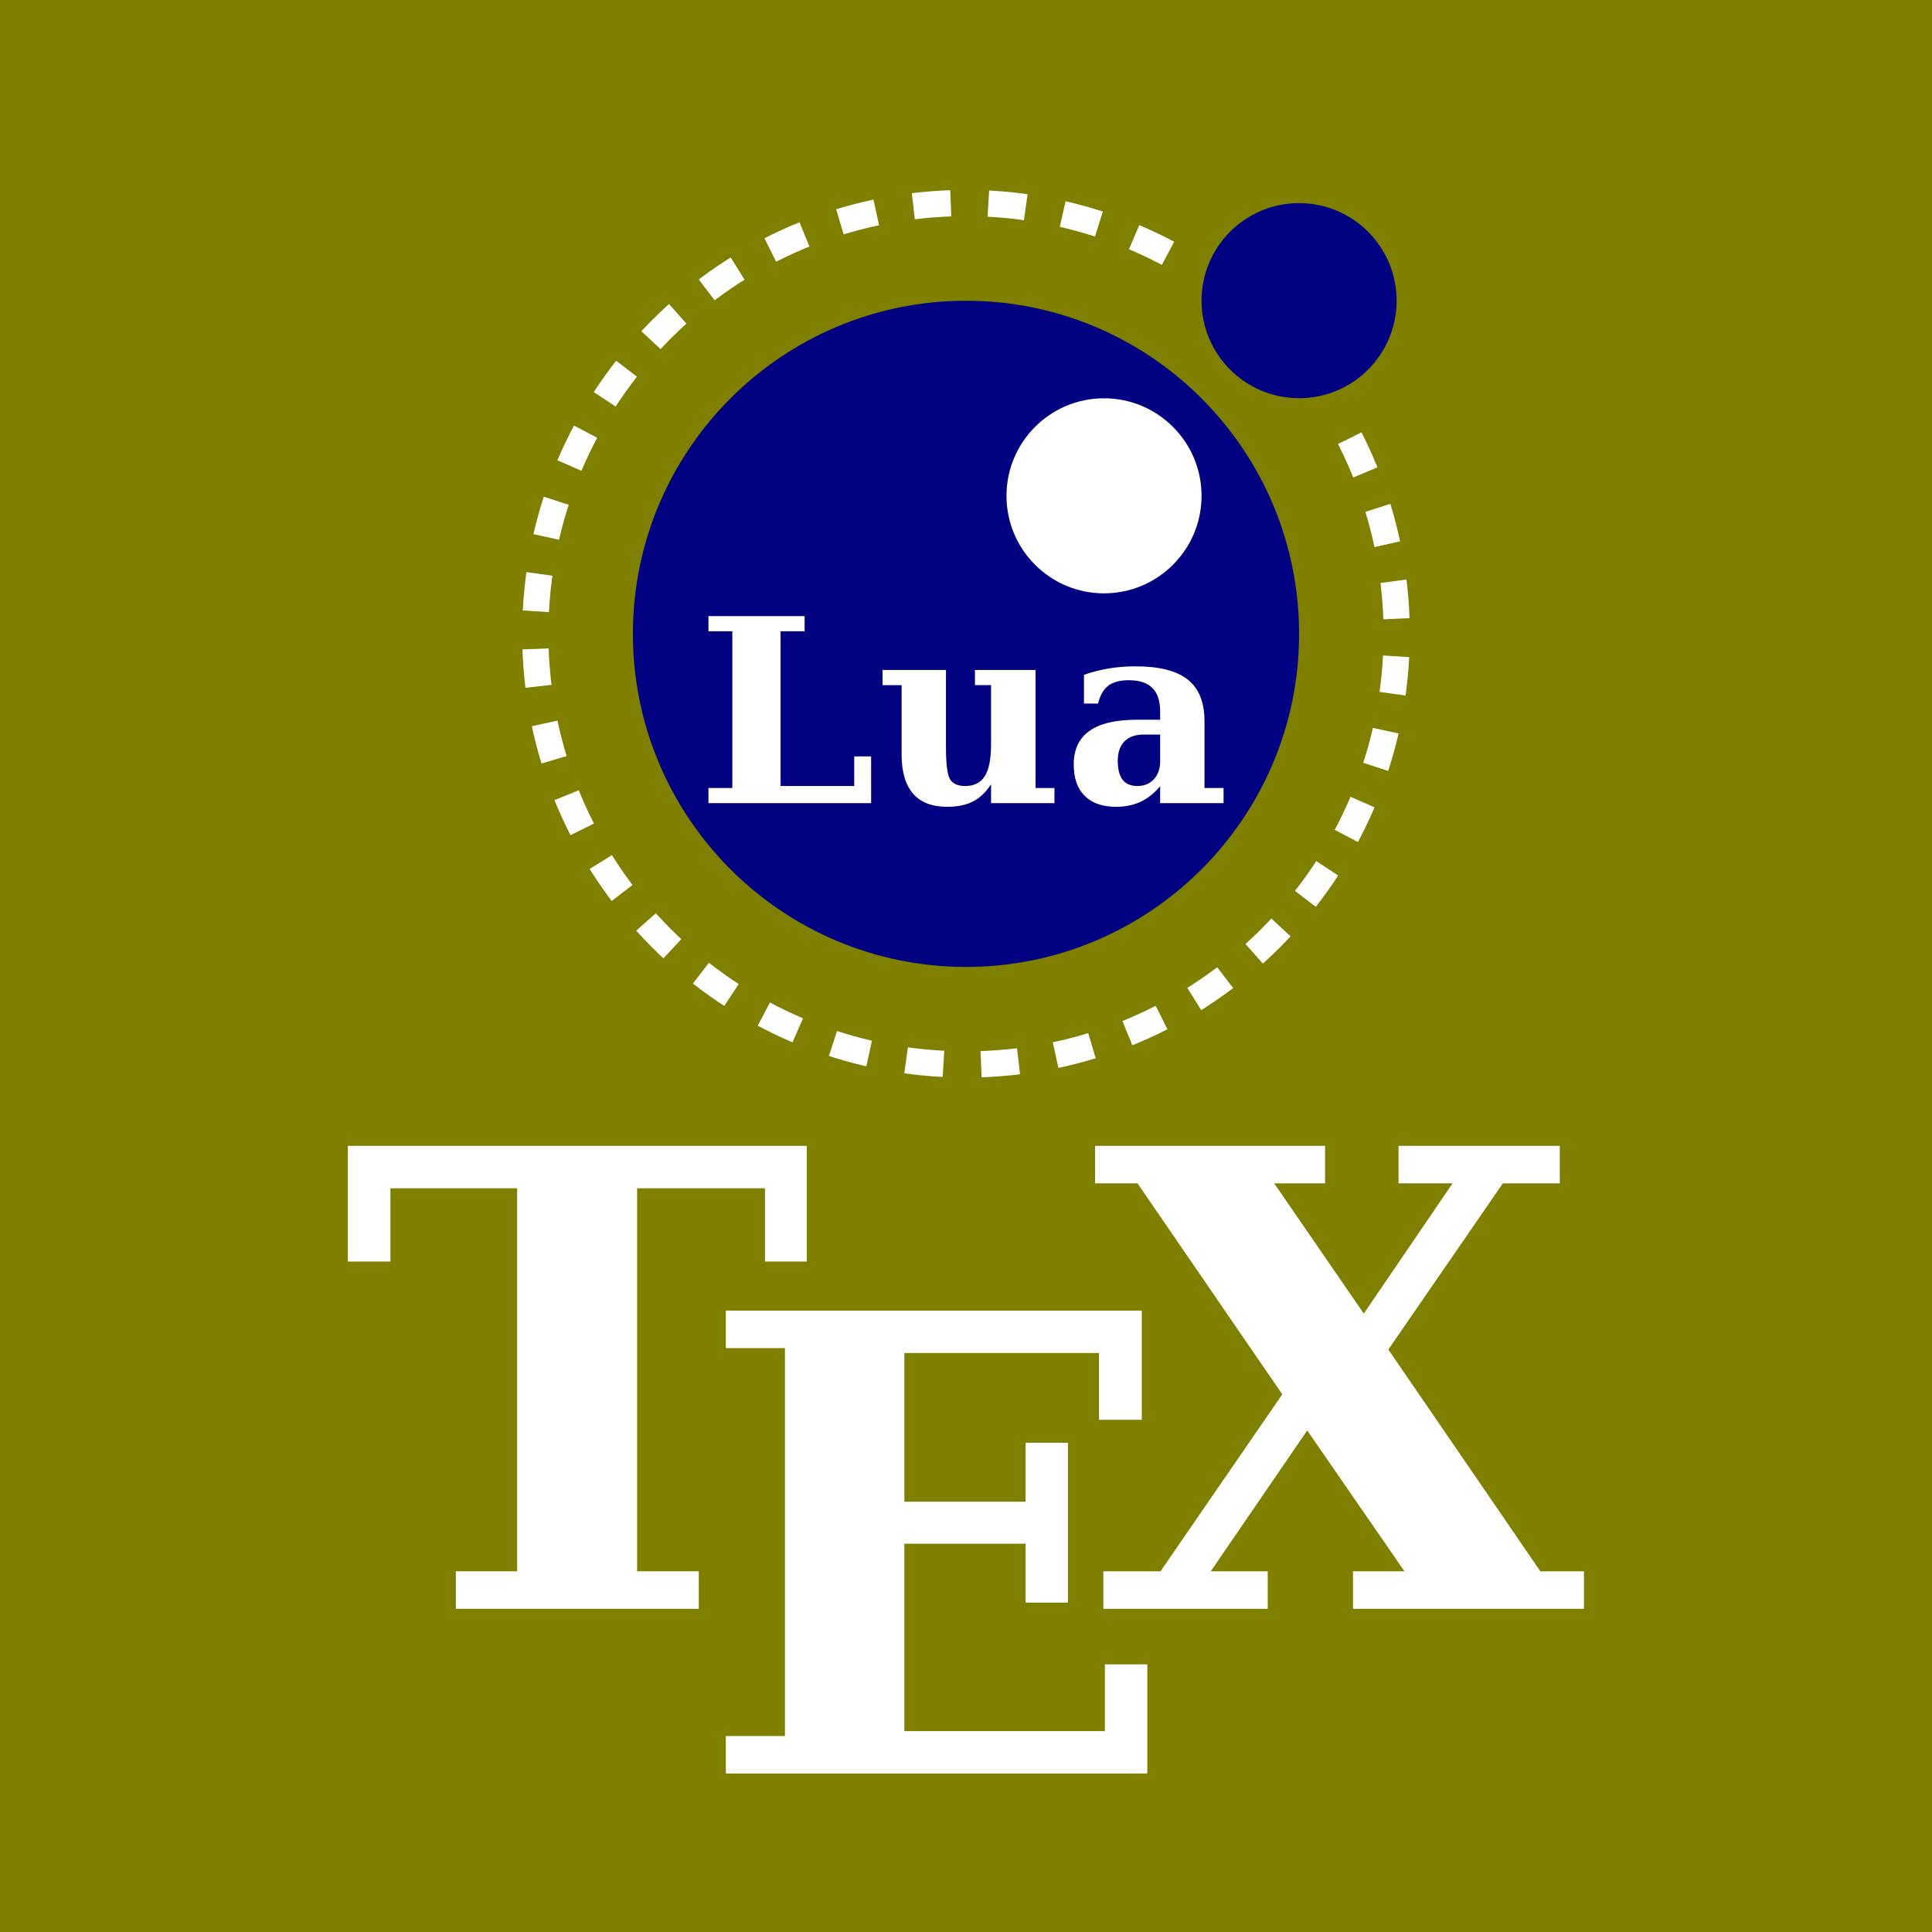 <?xml version="1.0" encoding="UTF-8" standalone="no"?>
<!-- Created with Inkscape (http://www.inkscape.org/) -->

<svg
   version="1.1"
   id="svg2"
   width="800"
   height="800"
   viewBox="0 0 800 800"
   sodipodi:docname="luatex.svg"
   inkscape:version="1.2.1 (9c6d41e410, 2022-07-14)"
   inkscape:export-filename="luatex.png"
   inkscape:export-xdpi="30.719999"
   inkscape:export-ydpi="30.719999"
   xmlns:inkscape="http://www.inkscape.org/namespaces/inkscape"
   xmlns:sodipodi="http://sodipodi.sourceforge.net/DTD/sodipodi-0.dtd"
   xmlns="http://www.w3.org/2000/svg"
   xmlns:svg="http://www.w3.org/2000/svg">
  <rect x="0" y="0" width="800" height="800" fill="#333333" stroke="none"/>
  <defs
     id="defs6" />
  <sodipodi:namedview
     id="namedview4"
     pagecolor="#ffffff"
     bordercolor="#000000"
     borderopacity="0.25"
     inkscape:showpageshadow="2"
     inkscape:pageopacity="0.0"
     inkscape:pagecheckerboard="0"
     inkscape:deskcolor="#d1d1d1"
     showgrid="false"
     inkscape:zoom="0.58914091"
     inkscape:cx="353.05645"
     inkscape:cy="654.34261"
     inkscape:window-width="3840"
     inkscape:window-height="1536"
     inkscape:window-x="0"
     inkscape:window-y="27"
     inkscape:window-maximized="0"
     inkscape:current-layer="g8" />
  <g
     inkscape:groupmode="layer"
     inkscape:label="Image"
     id="g8"
     transform="translate(204.425,160.981)">
    <path
       style="fill:#7f7f00;fill-opacity:1;fill-rule:nonzero;stroke:none;stroke-width:1.333"
       d="m -204.425,639.019 c 266.661,0 533.333,0 800,0 0,-266.663 0,-533.337 0,-800 -266.667,0 -533.339,0 -800,0 0,266.663 0,533.337 0,800 z m 0,0"
       id="path527"
       inkscape:label="Background" />
    <g
       id="g928"
       transform="matrix(3.014,0,0,3.014,-701.543,211.128)"
       inkscape:label="LuaTeX"
       style="display:none;stroke-width:0.442">
      <path
         style="fill:#ffffff;fill-opacity:1;stroke:none;stroke-width:0.442"
         d="M 2.375,0 V -2.984 H 7.078 V -33.844 H 2.375 v -2.984 h 18.938 v 2.984 H 16.578 V -3.375 h 14.5 V -9.203 H 34.406 V 0 Z m 0,0"
         id="path897"
         transform="translate(195.696,90.089)"
         inkscape:label="L" />
      <path
         style="fill:#ffffff;fill-opacity:1;stroke:none;stroke-width:0.442"
         d="M 31.281,-26.219 V -2.984 H 35 V 0 H 22.516 v -3.703 c -1.031,1.562 -2.227,2.695 -3.578,3.391 -1.344,0.688 -3.043,1.031 -5.094,1.031 -2.949,0 -5.18,-0.863 -6.688,-2.594 -1.5,-1.738 -2.25,-4.297 -2.25,-7.672 v -13.688 h -3.75 v -2.984 h 12.484 v 15.312 c 0,3.262 0.27,5.336 0.812,6.219 0.539,0.875 1.535,1.312 2.984,1.312 1.758,0 3.047,-0.648 3.859,-1.953 0.812,-1.301 1.219,-3.363 1.219,-6.188 v -11.719 H 19.344 v -2.984 z m 0,0"
         id="path901"
         transform="translate(231.2,90.089)"
         inkscape:label="u" />
      <path
         style="fill:#ffffff;fill-opacity:1;stroke:none;stroke-width:0.442"
         d="m 27.828,-16.109 v 13.125 h 3.75 V 0 H 19.094 v -3.328 c -1.156,1.375 -2.445,2.398 -3.859,3.062 C 13.828,0.391 12.219,0.719 10.406,0.719 7.727,0.719 5.672,0 4.234,-1.438 c -1.438,-1.438 -2.156,-3.5 -2.156,-6.188 0,-2.938 1.031,-5.133 3.094,-6.594 2.062,-1.469 5.172,-2.203 9.328,-2.203 h 4.594 v -1.562 c 0,-2.113 -0.508,-3.676 -1.516,-4.688 -1,-1.02 -2.555,-1.531 -4.656,-1.531 -1.742,0 -3.086,0.359 -4.031,1.078 -0.949,0.719 -1.621,1.891 -2.016,3.516 H 4.094 v -5.656 c 1.562,-0.551 3.18,-0.969 4.859,-1.25 1.676,-0.281 3.441,-0.422 5.297,-0.422 4.688,0 8.117,0.875 10.297,2.625 2.188,1.742 3.281,4.477 3.281,8.203 z m -8.734,7.875 V -13.5 H 15.812 c -1.625,0 -2.875,0.449 -3.75,1.344 -0.875,0.887 -1.312,2.156 -1.312,3.812 0,1.668 0.316,2.914 0.953,3.734 0.633,0.824 1.602,1.234 2.906,1.234 1.344,0 2.426,-0.441 3.25,-1.328 0.82,-0.895 1.234,-2.07 1.234,-3.531 z m 0,0"
         id="path905"
         transform="translate(267.917,90.089)"
         inkscape:label="a" />
      <path
         style="fill:#ffffff;fill-opacity:1;stroke:none;stroke-width:0.442"
         d="m 9.156,0 v -2.984 h 4.875 v -30.469 H 3.953 V -27.625 H 0.562 v -9.203 H 37.078 V -27.625 H 33.75 v -5.828 H 23.578 v 30.469 h 4.906 V 0 Z m 0,0"
         id="path909"
         transform="translate(300.638,90.089)"
         inkscape:label="T" />
      <path
         style="fill:#ffffff;fill-opacity:1;stroke:none;stroke-width:0.442"
         d="M 2.375,0 V -2.984 H 7.078 V -33.844 H 2.375 v -2.984 h 33.094 v 8.688 H 32.062 v -5.312 H 16.578 V -21.625 h 9.641 v -4.688 h 3.375 v 12.719 h -3.375 v -4.688 H 16.578 V -3.375 H 32.531 v -5.312 h 3.375 V 0 Z m 0,0"
         id="path893"
         transform="translate(328.897,103.194)"
         inkscape:label="E" />
      <path
         style="fill:#ffffff;fill-opacity:1;stroke:none;stroke-width:0.442"
         d="M 17.125,-14.188 9.453,-2.984 h 4.531 V 0 H 0.906 V -2.984 H 5.453 L 15.141,-17.062 3.625,-33.844 H 0.25 v -2.984 h 18.297 v 2.984 H 14.5 l 7.125,10.359 7.062,-10.359 h -4.297 v -2.984 H 37.219 v 2.984 H 32.688 l -9.109,13.219 12.094,17.641 h 3.469 V 0 h -18.375 v -2.984 h 4.094 z m 0,0"
         id="path889"
         transform="translate(360.399,90.089)"
         inkscape:label="X" />
    </g>
    <g
       id="g1063"
       transform="matrix(0.381,0,0,0.381,15.171,-78.964)"
       style="stroke-width:2.625"
       inkscape:label="Lua logo">
      <path
         fill="#000080"
         d="m 835.5,473.6 c 0,-199.8 -162.2,-362 -362,-362 -199.8,0 -362,162.2 -362,362 0,199.8 162.2,362 362,362 199.8,0 362,-162.2 362,-362"
         id="path1047"
         style="stroke-width:6.726"
         inkscape:label="big circle" />
      <path
         fill="#ffffff"
         d="m 729.5,323.6 c 0,-58.5 -47.5,-106 -106,-106 -58.5,0 -106,47.5 -106,106 0,58.5 47.5,106 106,106 58.5,0 106,-47.5 106,-106"
         id="path1049"
         style="stroke-width:6.726"
         inkscape:label="small white circle" />
      <path
         fill="#000080"
         d="m 941.5,111.5 c 0,-58.5 -47.5,-106 -106,-106 -58.5,0 -106,47.5 -106,106 0,58.5 47.5,106 106,106 58.5,0 106,-47.4 106,-106"
         id="path1051"
         style="stroke-width:6.726"
         inkscape:label="small blue circle" />
      <path
         fill="none"
         stroke="#808080"
         stroke-width="28.507"
         stroke-miterlimit="10"
         stroke-dasharray="40.847"
         d="m 890.6,261 c 33.5,65.8 51,138.6 51,212.5 0,258.4 -209.7,468.1 -468.1,468.1 C 215.1,941.6 5.4,731.9 5.4,473.5 5.4,215.1 215.1,5.4 473.5,5.4 c 83.1,0 164.6,22.1 236.2,63.9"
         id="path1061"
         inkscape:label="orbit"
         style="stroke:#ffffff" />
    </g>
    <g
       id="g1552"
       transform="matrix(2.103,0,0,2.103,-327.617,-17.872)"
       inkscape:label="Lua"
       style="stroke-width:0.634">
      <path
         style="fill:#ffffff;fill-opacity:1;stroke:none;stroke-width:0.634"
         d="M 2.375,0 V -2.984 H 7.078 V -33.844 H 2.375 v -2.984 h 18.938 v 2.984 H 16.578 V -3.375 h 14.5 V -9.203 H 34.406 V 0 Z m 0,0"
         id="path1540"
         transform="translate(195.696,90.089)"
         inkscape:label="L" />
      <path
         style="fill:#ffffff;fill-opacity:1;stroke:none;stroke-width:0.634"
         d="M 31.281,-26.219 V -2.984 H 35 V 0 H 22.516 v -3.703 c -1.031,1.562 -2.227,2.695 -3.578,3.391 -1.344,0.688 -3.043,1.031 -5.094,1.031 -2.949,0 -5.18,-0.863 -6.688,-2.594 -1.5,-1.738 -2.25,-4.297 -2.25,-7.672 v -13.688 h -3.75 v -2.984 h 12.484 v 15.312 c 0,3.262 0.27,5.336 0.812,6.219 0.539,0.875 1.535,1.312 2.984,1.312 1.758,0 3.047,-0.648 3.859,-1.953 0.812,-1.301 1.219,-3.363 1.219,-6.188 v -11.719 H 19.344 v -2.984 z m 0,0"
         id="path1542"
         transform="translate(231.2,90.089)"
         inkscape:label="u" />
      <path
         style="fill:#ffffff;fill-opacity:1;stroke:none;stroke-width:0.634"
         d="m 27.828,-16.109 v 13.125 h 3.75 V 0 H 19.094 v -3.328 c -1.156,1.375 -2.445,2.398 -3.859,3.062 C 13.828,0.391 12.219,0.719 10.406,0.719 7.727,0.719 5.672,0 4.234,-1.438 c -1.438,-1.438 -2.156,-3.5 -2.156,-6.188 0,-2.938 1.031,-5.133 3.094,-6.594 2.062,-1.469 5.172,-2.203 9.328,-2.203 h 4.594 v -1.562 c 0,-2.113 -0.508,-3.676 -1.516,-4.688 -1,-1.02 -2.555,-1.531 -4.656,-1.531 -1.742,0 -3.086,0.359 -4.031,1.078 -0.949,0.719 -1.621,1.891 -2.016,3.516 H 4.094 v -5.656 c 1.562,-0.551 3.18,-0.969 4.859,-1.25 1.676,-0.281 3.441,-0.422 5.297,-0.422 4.688,0 8.117,0.875 10.297,2.625 2.188,1.742 3.281,4.477 3.281,8.203 z m -8.734,7.875 V -13.5 H 15.812 c -1.625,0 -2.875,0.449 -3.75,1.344 -0.875,0.887 -1.312,2.156 -1.312,3.812 0,1.668 0.316,2.914 0.953,3.734 0.633,0.824 1.602,1.234 2.906,1.234 1.344,0 2.426,-0.441 3.25,-1.328 0.82,-0.895 1.234,-2.07 1.234,-3.531 z m 0,0"
         id="path1544"
         transform="translate(267.917,90.089)"
         inkscape:label="a" />
    </g>
    <g
       id="g1566"
       transform="matrix(5.205,0,0,5.205,-1628.15,36.274)"
       inkscape:label="TeX"
       style="stroke-width:0.256">
      <path
         style="fill:#ffffff;fill-opacity:1;stroke:none;stroke-width:0.256"
         d="m 9.156,0 v -2.984 h 4.875 v -30.469 H 3.953 V -27.625 H 0.562 v -9.203 H 37.078 V -27.625 H 33.75 v -5.828 H 23.578 v 30.469 h 4.906 V 0 Z m 0,0"
         id="path1560"
         transform="translate(300.638,90.089)"
         inkscape:label="T" />
      <path
         style="fill:#ffffff;fill-opacity:1;stroke:none;stroke-width:0.256"
         d="M 2.375,0 V -2.984 H 7.078 V -33.844 H 2.375 v -2.984 h 33.094 v 8.688 H 32.062 v -5.312 H 16.578 V -21.625 h 9.641 v -4.688 h 3.375 v 12.719 h -3.375 v -4.688 H 16.578 V -3.375 H 32.531 v -5.312 h 3.375 V 0 Z m 0,0"
         id="path1562"
         transform="translate(328.897,103.194)"
         inkscape:label="E" />
      <path
         style="fill:#ffffff;fill-opacity:1;stroke:none;stroke-width:0.256"
         d="M 17.125,-14.188 9.453,-2.984 h 4.531 V 0 H 0.906 V -2.984 H 5.453 L 15.141,-17.062 3.625,-33.844 H 0.25 v -2.984 h 18.297 v 2.984 H 14.5 l 7.125,10.359 7.062,-10.359 h -4.297 v -2.984 H 37.219 v 2.984 H 32.688 l -9.109,13.219 12.094,17.641 h 3.469 V 0 h -18.375 v -2.984 h 4.094 z m 0,0"
         id="path1564"
         transform="translate(360.399,90.089)"
         inkscape:label="X" />
    </g>
  </g>
</svg>
